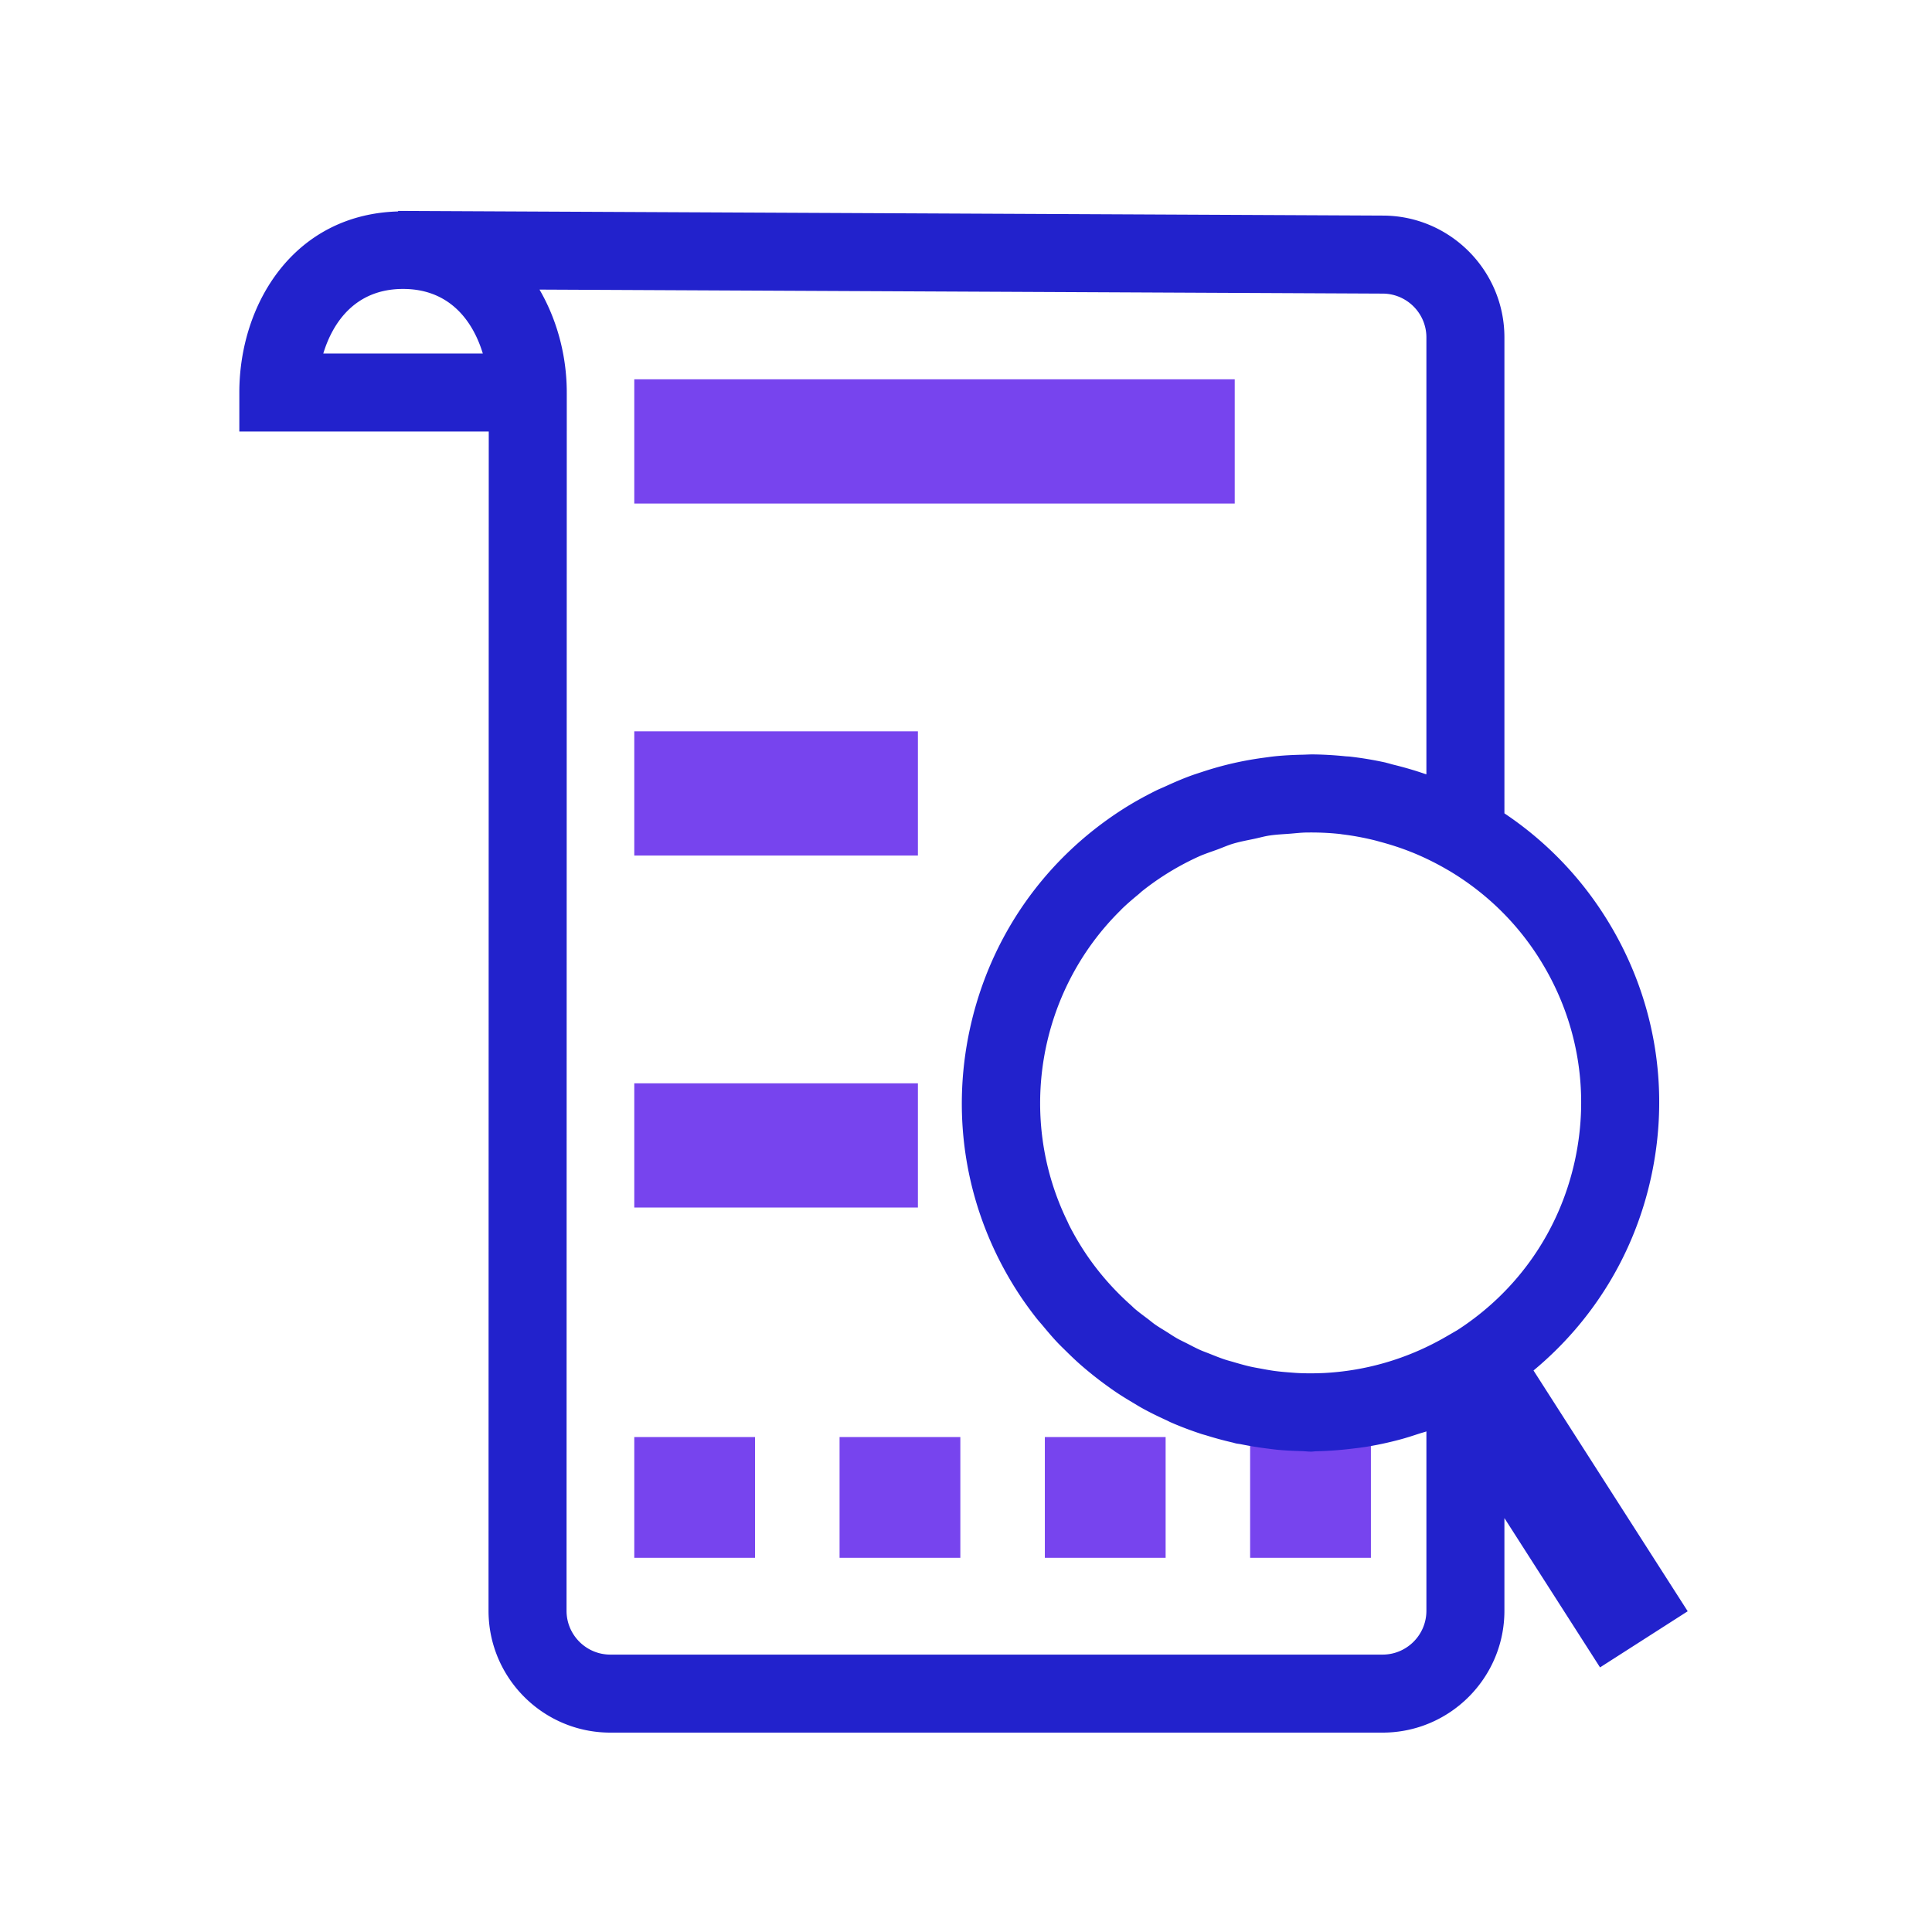 <!DOCTYPE svg PUBLIC "-//W3C//DTD SVG 1.1//EN" "http://www.w3.org/Graphics/SVG/1.1/DTD/svg11.dtd">
<!-- Uploaded to: SVG Repo, www.svgrepo.com, Transformed by: SVG Repo Mixer Tools -->
<svg width="800px" height="800px" viewBox="0 0 1024 1024" class="icon" version="1.1" xmlns="http://www.w3.org/2000/svg" fill="#000000">
<g id="SVGRepo_bgCarrier" stroke-width="0"/>
<g id="SVGRepo_tracerCarrier" stroke-linecap="round" stroke-linejoin="round"/>
<g id="SVGRepo_iconCarrier">
<path d="M336.179 201.044h318.251v65.845H336.179zM336.179 387.613h150.331v65.845H336.179zM336.179 574.181h150.331v65.845H336.179zM336.179 761.663h64.015v64.016h-64.015zM444.984 761.663h64.016v64.016H444.984zM553.788 761.663h64.016v64.016h-64.016zM662.592 761.663h64.016v64.016h-64.016z" fill="#74E8A"/>
<path d="M894.518 854.001L812.793 726.388c31.477-26.138 53.375-61.65 62.27-102.253 10.58-48.203 1.737-97.639-24.895-139.19-13.937-21.768-31.948-39.896-52.797-53.852V178.843c0-35.606-28.973-64.577-64.487-64.577l-519.138-2.471c-0.043 0-0.078-0.012-0.121-0.012-0.039 0-0.072 0.012-0.111 0.012l-2.524-0.012-0.001 0.286c-55.155 1.551-84.141 48.925-84.141 95.981v20.674h132.202l-0.119 625.024c0 35.606 28.963 64.577 64.568 64.577h409.283c35.615 0 64.588-28.973 64.588-64.577V804.613l50.684 79.142 46.463-29.754z m-79.158-346.767v0.01c20.655 32.253 27.519 70.614 19.322 108.037-8.155 37.224-30.281 69.051-62.262 89.715l-6.081 3.523c-20.61 11.929-42.937 18.175-65.171 19.234-0.612 0.028-1.227 0.034-1.841 0.053-3.648 0.128-7.29 0.109-10.922-0.043-1.465-0.067-2.931-0.195-4.398-0.306-2.812-0.205-5.62-0.455-8.41-0.823-2.427-0.331-4.849-0.777-7.274-1.233-1.939-0.358-3.888-0.685-5.811-1.124-2.911-0.668-5.758-1.492-8.6-2.328-1.571-0.463-3.161-0.861-4.716-1.377-2.771-0.918-5.459-2.013-8.153-3.091-1.606-0.645-3.242-1.209-4.825-1.913-2.373-1.053-4.652-2.276-6.955-3.453-1.807-0.924-3.654-1.763-5.426-2.767-1.869-1.057-3.634-2.271-5.45-3.411-2.077-1.303-4.195-2.533-6.21-3.947-1.304-0.916-2.513-1.965-3.785-2.925-2.389-1.801-4.805-3.558-7.09-5.52-0.619-0.532-1.173-1.141-1.785-1.683-9.658-8.579-18.365-18.538-25.672-29.952a144.419 144.419 0 0 1-7.226-12.649c-0.264-0.52-0.457-1.064-0.715-1.585-27.314-55.607-15.413-122.423 28.057-165.236 0.211-0.208 0.394-0.438 0.607-0.645 2.8-2.724 5.81-5.281 8.865-7.797 0.685-0.564 1.304-1.19 2.003-1.743a144.08 144.08 0 0 1 11.818-8.441 145.545 145.545 0 0 1 17.688-9.642c3.382-1.551 6.891-2.656 10.354-3.93 2.728-1.006 5.398-2.212 8.173-3.047 3.761-1.128 7.602-1.814 11.423-2.626 2.618-0.557 5.196-1.298 7.841-1.705 3.599-0.554 7.235-0.7 10.859-0.978 2.975-0.226 5.932-0.599 8.926-0.637 5.995-0.081 11.999 0.148 17.973 0.825 0.267 0.031 0.535 0.098 0.803 0.13 5.814 0.693 11.594 1.771 17.319 3.182 0.945 0.231 1.869 0.512 2.806 0.761 5.586 1.498 11.126 3.262 16.556 5.45 0.207 0.083 0.42 0.154 0.626 0.238a145.827 145.827 0 0 1 17.754 8.688l2.062 1.19c18.728 11.228 34.824 26.596 46.942 45.519zM171.348 187.373c5.129-16.904 17.303-34.159 42.133-34.23l0.306 0.001c24.82 0.078 36.99 17.328 42.116 34.228h-84.556z m584.673 666.373c0 12.811-10.418 23.229-23.239 23.229H323.501c-12.801 0-23.219-10.418-23.219-23.229l0.119-625.024h0.002v-20.674c0-19.201-5.025-38.338-14.457-54.56l446.838 2.127c12.821 0 23.239 10.418 23.239 23.229v231.56c-0.288-0.102-0.586-0.154-0.874-0.255-5.461-1.884-11.043-3.495-16.722-4.879-1.061-0.261-2.103-0.615-3.169-0.858-0.374-0.085-0.727-0.216-1.101-0.298a187.719 187.719 0 0 0-18.658-3.1c-0.807-0.093-1.618-0.086-2.424-0.168-5.785-0.594-11.563-0.943-17.329-0.99-1.761-0.012-3.514 0.116-5.276 0.154-4.866 0.099-9.714 0.331-14.539 0.815-1.961 0.198-3.903 0.489-5.857 0.751a181.261 181.261 0 0 0-13.764 2.354c-2.028 0.43-4.042 0.895-6.057 1.395a181.94 181.94 0 0 0-13.253 3.855c-1.999 0.657-3.995 1.285-5.976 2.013-4.466 1.646-8.847 3.535-13.199 5.537-1.766 0.81-3.56 1.521-5.308 2.39-5.973 2.978-11.849 6.22-17.549 9.87a188.323 188.323 0 0 0-14.972 10.651 185.354 185.354 0 0 0-13.707 11.929c-26.105 25.08-44.233 57.298-52.153 93.451-10.57 48.203-1.726 97.639 24.885 139.19 3.15 4.919 6.524 9.605 10.044 14.122 1.226 1.574 2.561 3.028 3.829 4.555 2.376 2.855 4.767 5.691 7.285 8.371 1.637 1.744 3.356 3.387 5.055 5.061 2.324 2.29 4.668 4.545 7.095 6.693a181.286 181.286 0 0 0 5.754 4.853 181.409 181.409 0 0 0 7.444 5.75c2.004 1.467 4.014 2.919 6.077 4.304 2.779 1.868 5.62 3.605 8.486 5.31 1.894 1.127 3.757 2.296 5.693 3.353 4.007 2.194 8.101 4.193 12.247 6.077 0.884 0.4 1.726 0.875 2.617 1.261 5.286 2.303 10.677 4.323 16.142 6.118 0.885 0.289 1.798 0.507 2.688 0.783a184.741 184.741 0 0 0 13.872 3.755c0.576 0.132 1.125 0.335 1.705 0.462 0.919 0.202 1.847 0.266 2.769 0.455 4.497 0.91 9.017 1.652 13.576 2.225 2.002 0.257 3.996 0.528 5.999 0.721 4.111 0.381 8.237 0.565 12.377 0.67 1.731 0.049 3.468 0.282 5.196 0.282 0.924 0 1.831-0.183 2.753-0.197 6.091-0.111 12.184-0.583 18.275-1.303 2.796-0.325 5.58-0.639 8.357-1.091a183.547 183.547 0 0 0 18.079-3.931c3.219-0.867 6.377-1.899 9.551-2.944 1.341-0.443 2.703-0.77 4.038-1.244v95.065z" fill="#22C67"/>
</g>
</svg>